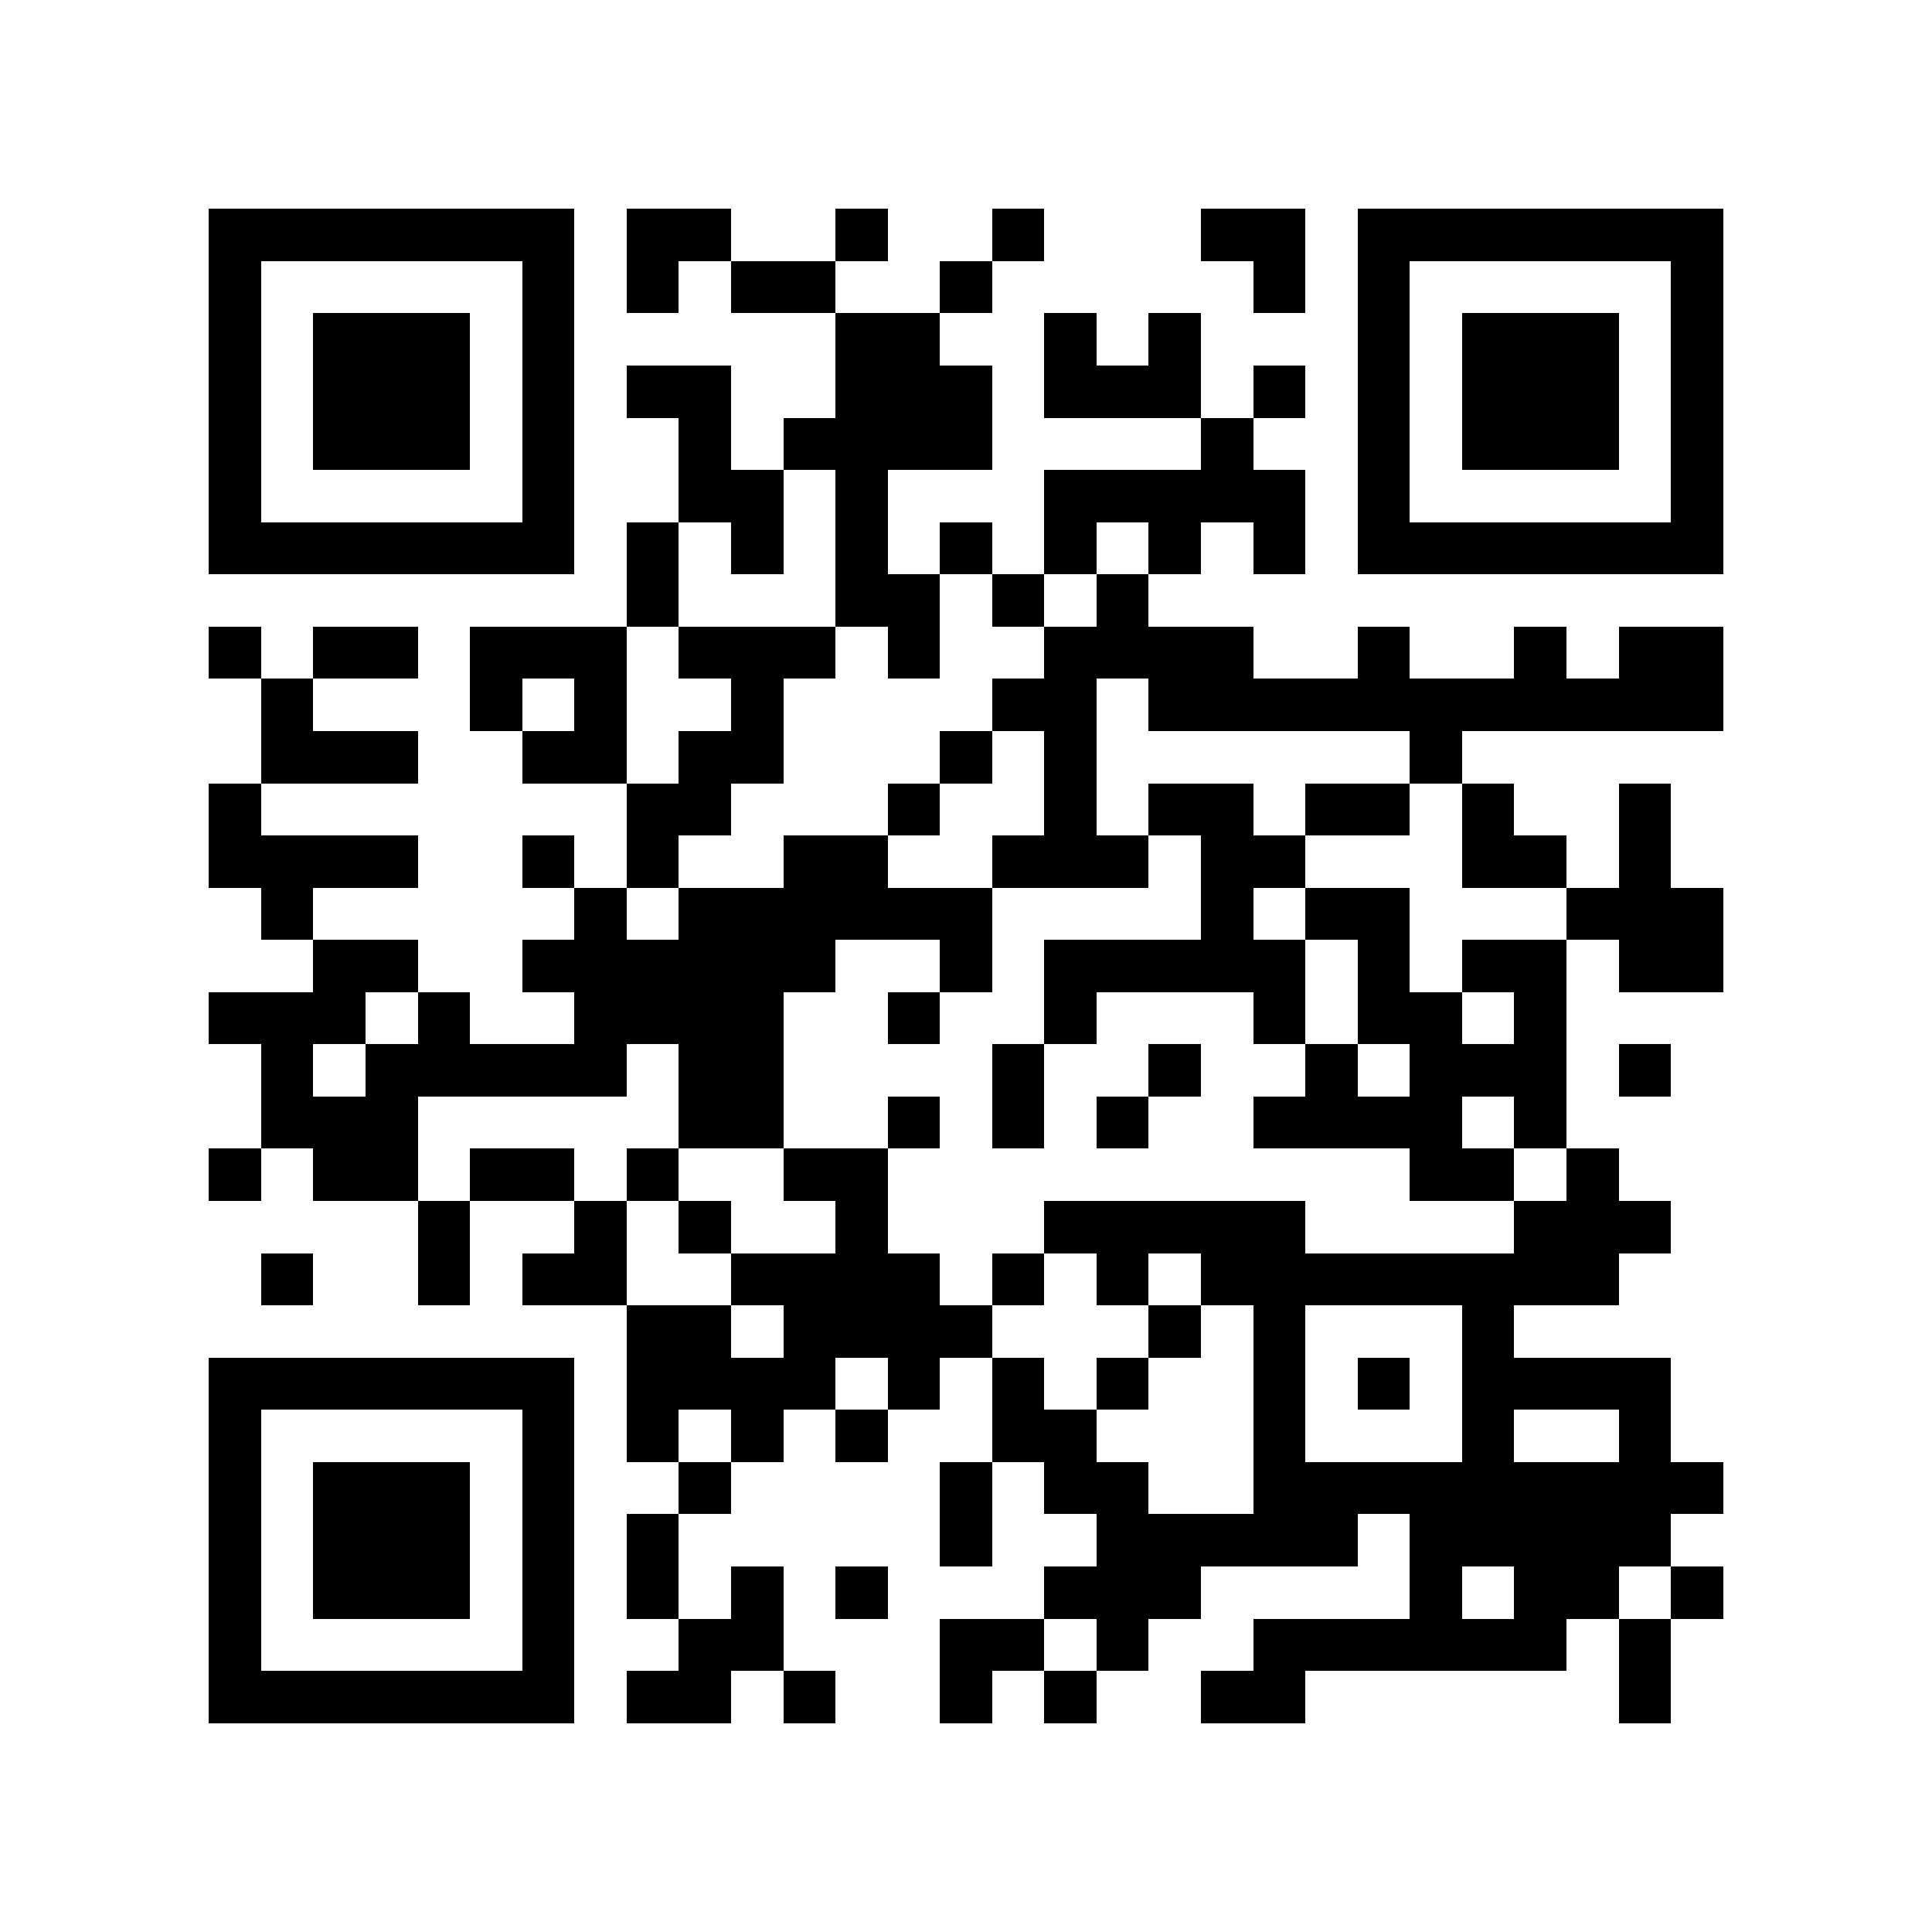 <?xml version="1.0" encoding="utf-8"?><!DOCTYPE svg PUBLIC "-//W3C//DTD SVG 1.1//EN" "http://www.w3.org/Graphics/SVG/1.1/DTD/svg11.dtd"><svg xmlns="http://www.w3.org/2000/svg" viewBox="0 0 37 37" shape-rendering="crispEdges"><path fill="#ffffff" d="M0 0h37v37H0z"/><path stroke="#000000" d="M4 4.5h7m1 0h2m2 0h1m2 0h1m3 0h2m1 0h7M4 5.5h1m5 0h1m1 0h1m1 0h2m2 0h1m5 0h1m1 0h1m5 0h1M4 6.5h1m1 0h3m1 0h1m5 0h2m2 0h1m1 0h1m3 0h1m1 0h3m1 0h1M4 7.5h1m1 0h3m1 0h1m1 0h2m2 0h3m1 0h3m1 0h1m1 0h1m1 0h3m1 0h1M4 8.5h1m1 0h3m1 0h1m2 0h1m1 0h4m4 0h1m2 0h1m1 0h3m1 0h1M4 9.5h1m5 0h1m2 0h2m1 0h1m3 0h5m1 0h1m5 0h1M4 10.5h7m1 0h1m1 0h1m1 0h1m1 0h1m1 0h1m1 0h1m1 0h1m1 0h7M12 11.5h1m3 0h2m1 0h1m1 0h1M4 12.5h1m1 0h2m1 0h3m1 0h3m1 0h1m2 0h4m2 0h1m2 0h1m1 0h2M5 13.5h1m3 0h1m1 0h1m2 0h1m4 0h2m1 0h11M5 14.5h3m2 0h2m1 0h2m3 0h1m1 0h1m6 0h1M4 15.5h1m7 0h2m3 0h1m2 0h1m1 0h2m1 0h2m1 0h1m2 0h1M4 16.5h4m2 0h1m1 0h1m2 0h2m2 0h3m1 0h2m3 0h2m1 0h1M5 17.5h1m5 0h1m1 0h6m4 0h1m1 0h2m3 0h3M6 18.5h2m2 0h6m2 0h1m1 0h5m1 0h1m1 0h2m1 0h2M4 19.5h3m1 0h1m2 0h4m2 0h1m2 0h1m3 0h1m1 0h2m1 0h1M5 20.5h1m1 0h5m1 0h2m4 0h1m2 0h1m2 0h1m1 0h3m1 0h1M5 21.5h3m5 0h2m2 0h1m1 0h1m1 0h1m2 0h4m1 0h1M4 22.5h1m1 0h2m1 0h2m1 0h1m2 0h2m10 0h2m1 0h1M8 23.5h1m2 0h1m1 0h1m2 0h1m3 0h5m4 0h3M5 24.5h1m2 0h1m1 0h2m2 0h4m1 0h1m1 0h1m1 0h8M12 25.5h2m1 0h4m3 0h1m1 0h1m3 0h1M4 26.5h7m1 0h4m1 0h1m1 0h1m1 0h1m2 0h1m1 0h1m1 0h4M4 27.5h1m5 0h1m1 0h1m1 0h1m1 0h1m2 0h2m3 0h1m3 0h1m2 0h1M4 28.5h1m1 0h3m1 0h1m2 0h1m4 0h1m1 0h2m2 0h9M4 29.5h1m1 0h3m1 0h1m1 0h1m5 0h1m2 0h5m1 0h5M4 30.5h1m1 0h3m1 0h1m1 0h1m1 0h1m1 0h1m3 0h3m4 0h1m1 0h2m1 0h1M4 31.5h1m5 0h1m2 0h2m3 0h2m1 0h1m2 0h6m1 0h1M4 32.5h7m1 0h2m1 0h1m2 0h1m1 0h1m2 0h2m6 0h1"/></svg>

